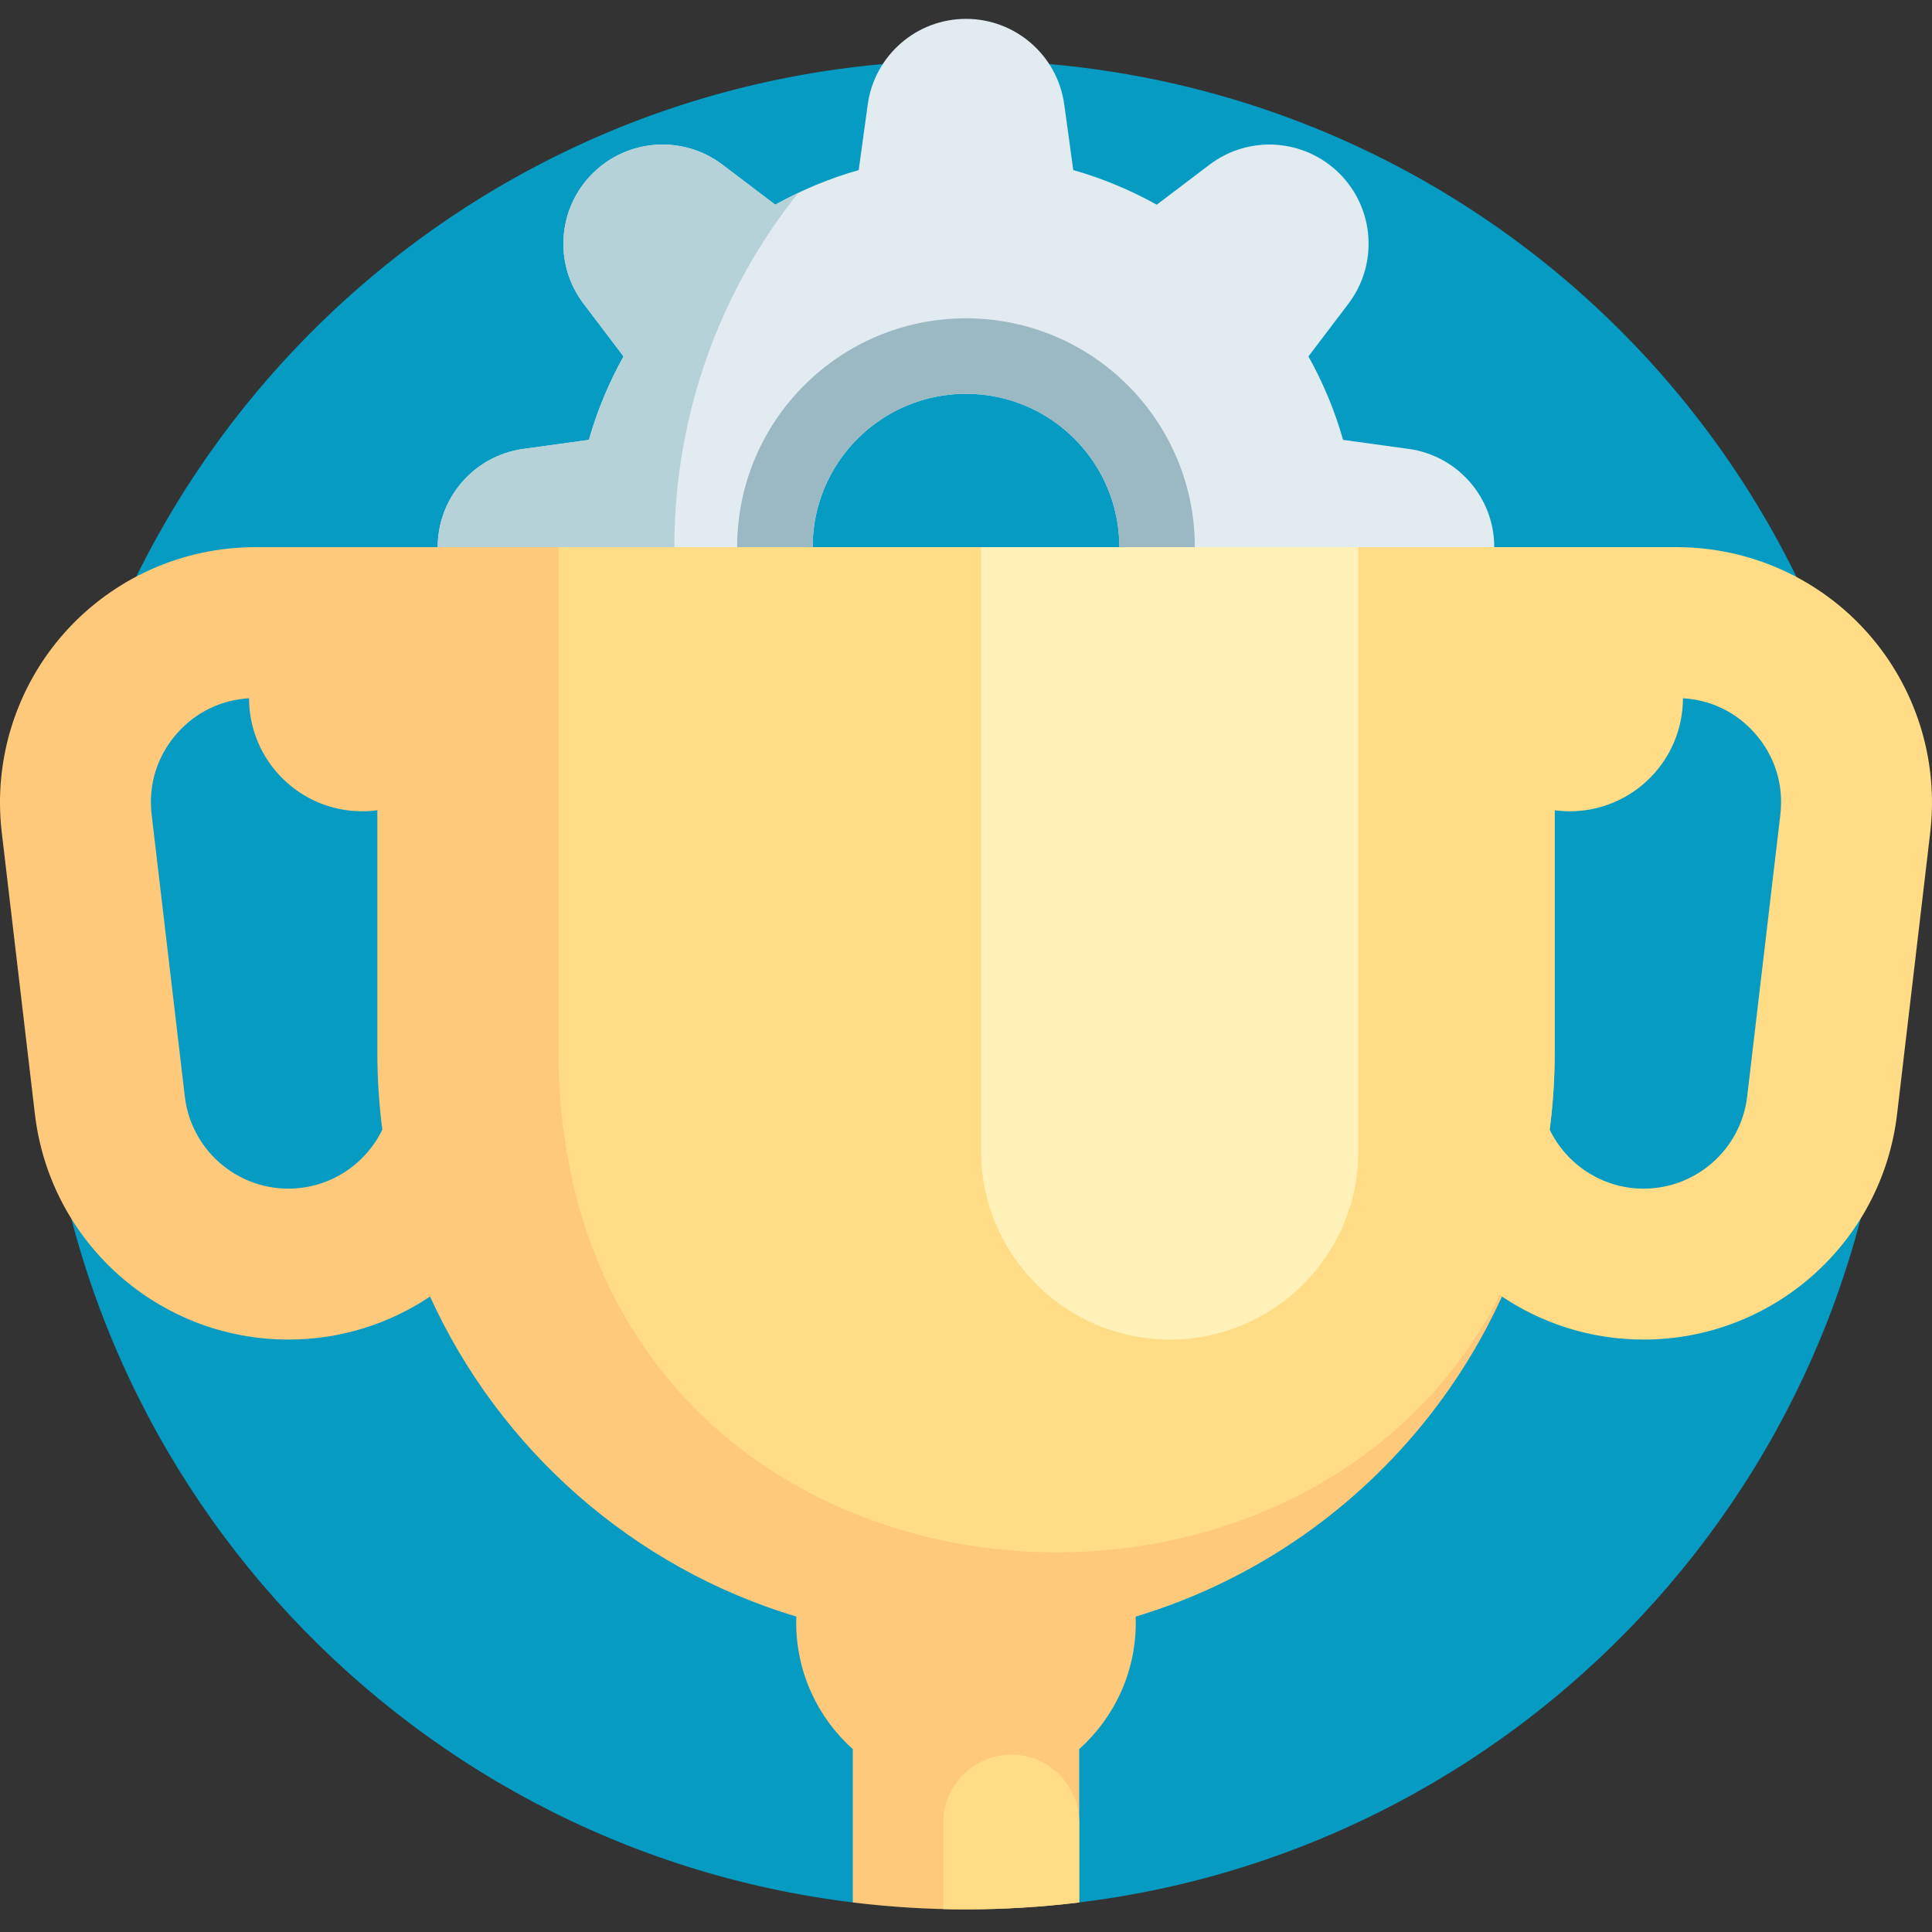 <svg height="512pt" viewBox="0 -5 512.001 512" width="512pt" xmlns="http://www.w3.org/2000/svg"><rect x="0" y="-5" width="512.001" height="512" fill="#333333" stroke="none"/><path d="m11 256c0-135.137 109.41-244.719 244.48-245 135.789-.281 245.277 108.766 245.52 244.555.223 125.562-94.016 229.145-215.609 243.684-.305.035-.613.035-.922 0-9.34-1.082-18.836-1.656-28.469-1.656-9.629 0-19.129.574-28.469 1.656-.305.035-.613.035-.918 0-121.453-14.523-215.613-117.875-215.613-243.238zm0 0" fill="#059bc3"/><path d="m373.297 113.961-17.363-2.387c-2.211-7.785-5.312-15.195-9.18-22.121l10.602-13.977c7.934-10.469 6.926-25.184-2.359-34.469-9.285-9.289-24.004-10.297-34.469-2.359l-13.977 10.598c-6.926-3.863-14.336-6.965-22.121-9.18l-2.387-17.359c-1.789-13.012-12.91-22.707-26.043-22.707s-24.25 9.695-26.043 22.707l-2.387 17.359c-7.785 2.211-15.191 5.316-22.117 9.18l-13.98-10.598c-10.465-7.938-25.18-6.93-34.469 2.359-9.285 9.285-10.293 24.004-2.355 34.469l10.598 13.977c-3.863 6.926-6.969 14.336-9.18 22.121l-17.359 2.387c-13.012 1.789-22.707 12.906-22.707 26.039s9.695 24.254 22.707 26.043l17.359 2.387c2.211 7.785 5.316 15.191 9.18 22.117l-10.598 13.977c-7.938 10.469-6.93 25.184 2.355 34.473 9.289 9.285 24.004 10.293 34.469 2.355l13.98-10.598c6.926 3.867 14.332 6.969 22.117 9.18l2.387 17.359c1.793 13.012 12.91 22.707 26.043 22.707s24.254-9.695 26.043-22.707l2.387-17.359c7.785-2.211 15.195-5.312 22.117-9.18l13.98 10.598c10.465 7.938 25.18 6.93 34.469-2.355 9.285-9.289 10.293-24.004 2.355-34.473l-10.598-13.977c3.867-6.926 6.969-14.332 9.18-22.117l17.359-2.387c13.012-1.789 22.707-12.91 22.707-26.043s-9.695-24.25-22.703-26.039zm-117.297 66.684c-22.449 0-40.645-18.195-40.645-40.645s18.195-40.645 40.645-40.645 40.645 18.199 40.645 40.645c0 22.449-18.195 40.645-40.645 40.645zm0 0" fill="#e1ebf0"/><path d="m211.555 233.891c-2.07-.98-4.109-2.023-6.102-3.137l-13.977 10.602c-10.469 7.934-25.184 6.926-34.469-2.359-9.289-9.289-10.297-24.004-2.359-34.469l10.598-13.98c-3.863-6.922-6.965-14.332-9.176-22.117l-17.363-2.387c-13.012-1.789-22.707-12.91-22.707-26.043s9.695-24.25 22.707-26.039l17.359-2.387c2.211-7.785 5.316-15.195 9.18-22.121l-10.598-13.977c-7.938-10.469-6.93-25.184 2.355-34.469 9.289-9.289 24.004-10.297 34.469-2.359l13.98 10.598c1.992-1.113 4.027-2.152 6.098-3.137-20.547 25.75-32.84 58.383-32.84 93.891s12.293 68.141 32.844 93.891zm0 0" fill="#b4d2d7"/><path d="m256 79.355c-33.492 0-60.645 27.152-60.645 60.645s27.152 60.645 60.645 60.645 60.645-27.152 60.645-60.645-27.152-60.645-60.645-60.645zm0 101.289c-22.449 0-40.645-18.195-40.645-40.645s18.195-40.645 40.645-40.645 40.645 18.199 40.645 40.645c0 22.449-18.195 40.645-40.645 40.645zm0 0" fill="#9bb9c3"/><path d="m124.066 140h-56.43c-19.297 0-37.719 8.27-50.543 22.691s-18.887 33.684-16.633 52.852l8.793 74.723c4.008 34.055 32.883 59.734 67.176 59.734 13.875 0 26.789-4.207 37.535-11.402 18.48 40.566 53.824 71.816 97.074 84.816-.016.527-.039 1.055-.039 1.586 0 13.324 5.797 25.293 15 33.531v40.637c9.832 1.203 19.844 1.832 30 1.832s20.168-.629 30-1.832v-40.637c9.203-8.238 15-20.207 15-33.531 0-.531-.023-1.059-.039-1.586 64.234-19.305 111.039-78.891 111.039-149.414v-134zm-47.637 170c-14.012 0-25.812-10.492-27.449-24.41l-8.793-74.723c-.934-7.945 1.48-15.617 6.797-21.594 4.953-5.57 11.656-8.805 19.016-9.223.027 16.543 13.449 29.949 30 29.949 1.355 0 2.691-.098 4-.273v64.273c0 6.902.453 13.699 1.32 20.363-4.473 9.246-13.949 15.637-24.891 15.637zm0 0" fill="#ffc97b"/><path d="m494.906 162.691c-12.82-14.422-31.246-22.691-50.543-22.691h-296.363v134c0 3.25.098 6.477.297 9.676 8.738 142.789 195.184 160.965 249.188 54.547 10.855 7.426 23.973 11.777 38.086 11.777 34.293 0 63.168-25.68 67.176-59.734l8.793-74.723c2.254-19.168-3.809-38.43-16.633-52.852zm-23.094 48.176-8.793 74.723c-1.637 13.918-13.438 24.41-27.449 24.41-10.934 0-20.406-6.383-24.883-15.621.449-3.488.793-7.051 1.02-10.703.195-3.199.293-6.426.293-9.676v-64.273c1.309.176 2.645.273 4 .273 16.551 0 29.973-13.406 30-29.949 7.359.418 14.062 3.652 19.016 9.223 5.316 5.98 7.73 13.648 6.797 21.594zm-185.812 267.133v21.168c-9.832 1.203-19.844 1.832-30 1.832-2.004 0-4.004-.027-6-.074v-22.926c0-9.941 8.059-18 18-18s18 8.059 18 18zm0 0" fill="#ffdc85"/><path d="m310 350c-27.613 0-50-22.387-50-50v-160h100v160c0 27.613-22.387 50-50 50zm0 0" fill="#fff1b8"/></svg>